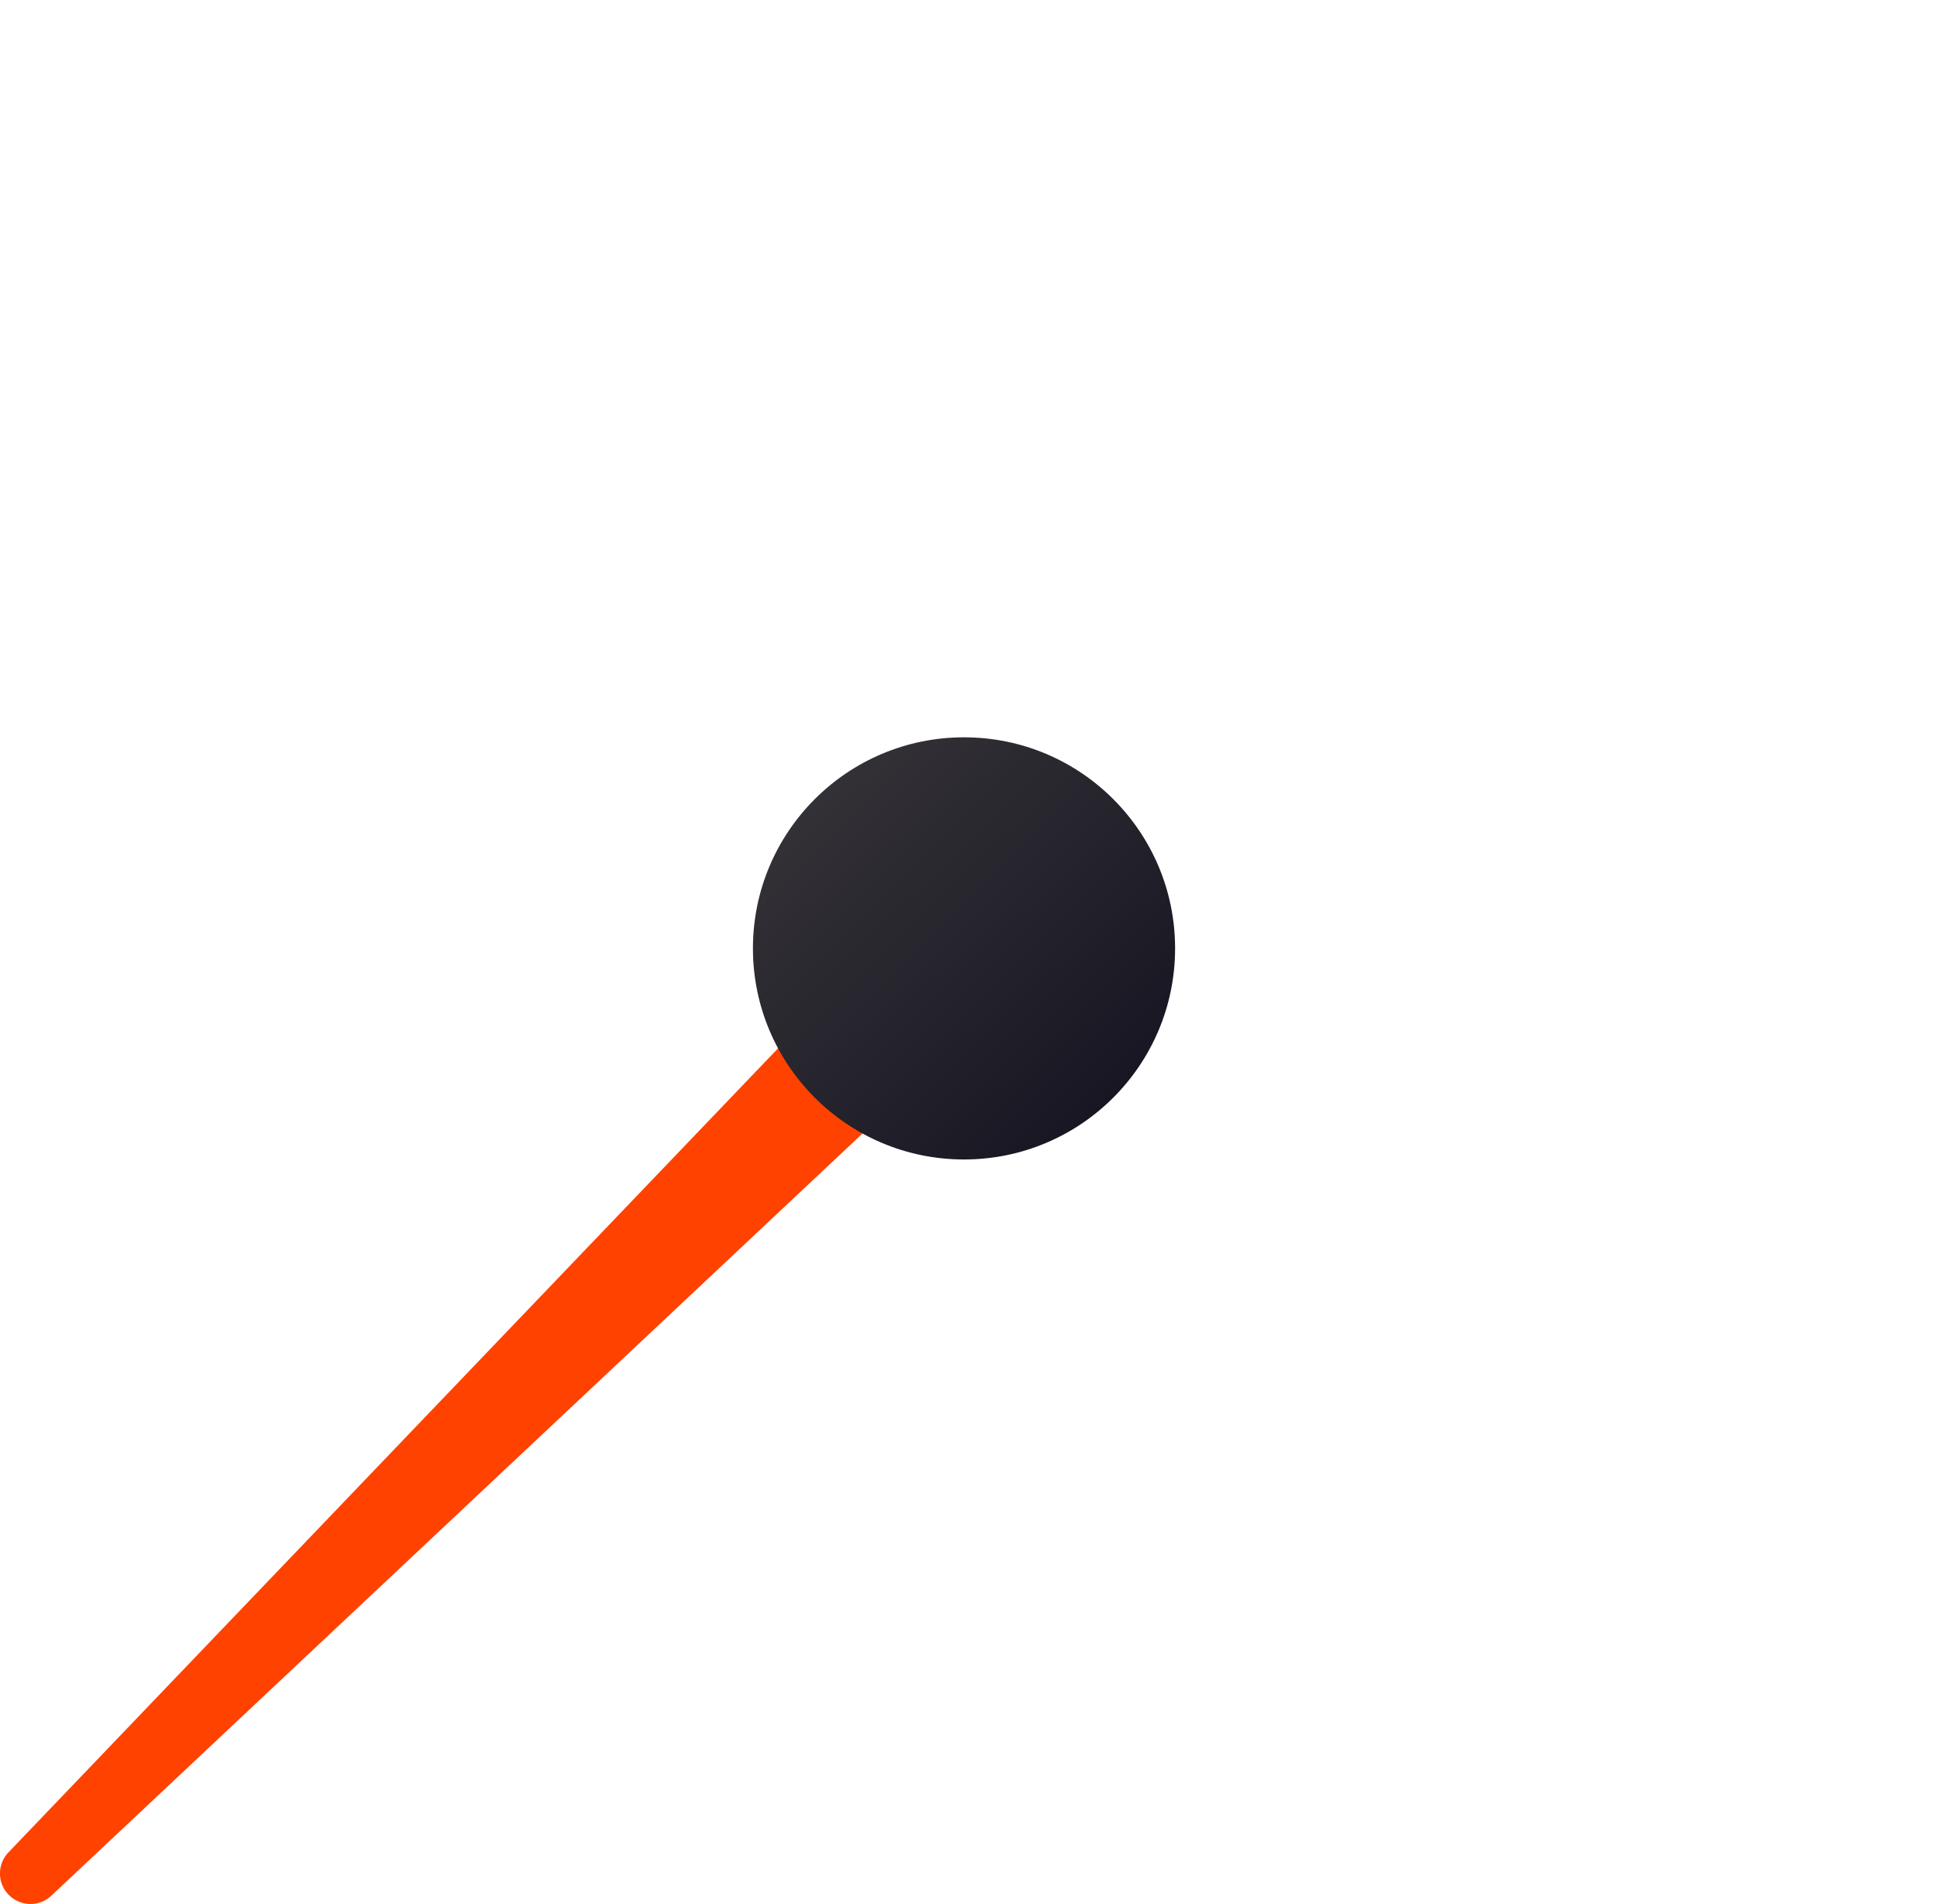 <?xml version="1.0" encoding="UTF-8"?>
<svg id="Layer_2" data-name="Layer 2" xmlns="http://www.w3.org/2000/svg" xmlns:xlink="http://www.w3.org/1999/xlink" viewBox="0 0 105.42 103.73">
  <defs>
    <style>
      .cls-1 {
        opacity: 0;
      }

      .cls-1, .cls-2 {
        fill: #ff4200;
      }

      .cls-3 {
        fill: url(#linear-gradient);
      }
    </style>
    <linearGradient id="linear-gradient" x1="40.89" y1="51.43" x2="63.89" y2="51.43" gradientTransform="translate(52.32 125.09) rotate(-134.31)" gradientUnits="userSpaceOnUse">
      <stop offset="0" stop-color="#181622"/>
      <stop offset="1" stop-color="#333136"/>
    </linearGradient>
  </defs>
  <g id="Rpm">
    <g>
      <path class="cls-2" d="m.49,100.89c-.65.64-.66,1.7-.01,2.35s1.7.66,2.35.01l52.01-48.87-5-5.05L.49,100.89Z"/>
      <path class="cls-1" d="m104.92,2.85c.66-.64.67-1.69.03-2.35s-1.69-.67-2.35-.03l-52.38,48.47,4.97,5.09L104.92,2.85Z"/>
      <circle class="cls-3" cx="52.52" cy="51.67" r="11.5"/>
    </g>
  </g>
</svg>